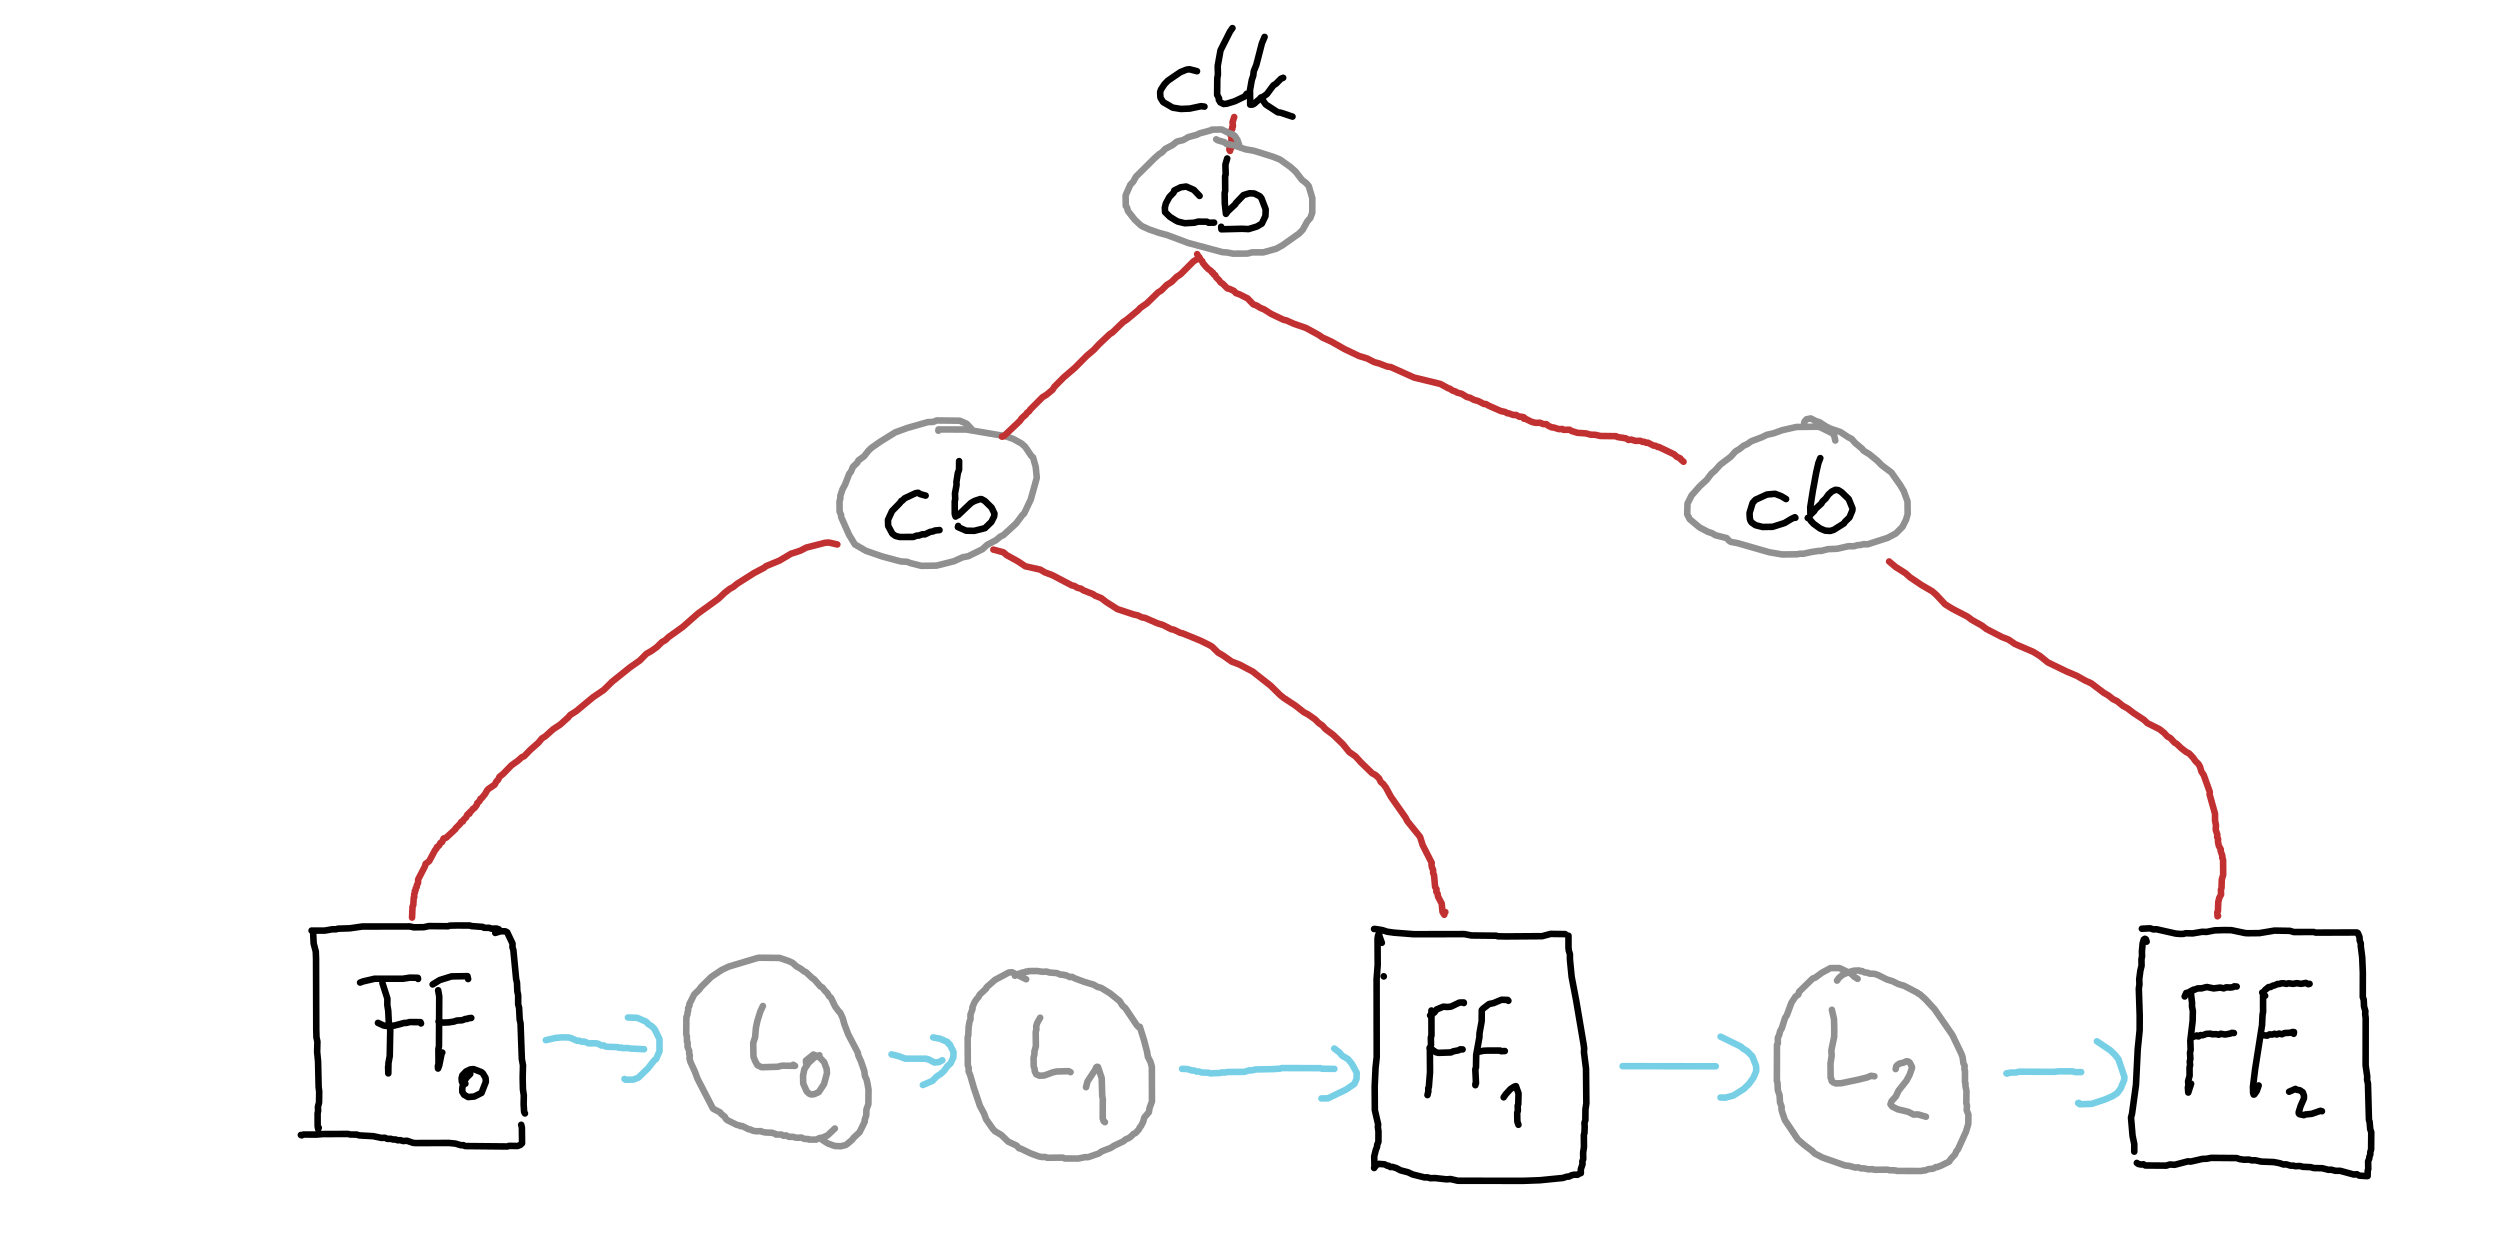 <?xml version="1.0" encoding="UTF-8"?>
<svg id="Layer_1" data-name="Layer 1" xmlns="http://www.w3.org/2000/svg" version="1.1" xmlns:xlink="http://www.w3.org/1999/xlink" viewBox="0 0 483 241">
  <defs>
    <style>
      .cls-1 {
        stroke-width: 0px;
      }

      .cls-1, .cls-2, .cls-3, .cls-4, .cls-5 {
        fill: none;
      }

      .cls-2 {
        stroke: #77cfe6;
      }

      .cls-2, .cls-3, .cls-4, .cls-5 {
        stroke-linecap: round;
        stroke-linejoin: round;
        stroke-width: 1.27px;
      }

      .cls-3 {
        stroke: #000;
      }

      .cls-4 {
        stroke: #909090;
      }

      .cls-6 {
        clip-path: url(#clippath);
      }

      .cls-5 {
        stroke: #c23131;
      }
    </style>
    <clipPath id="clippath">
      <rect class="cls-1" x="-6" y="-410" width="514" height="685"/>
    </clipPath>
  </defs>
  <g class="cls-6">
    <polyline class="cls-3" points="73.88 189.92 74.84 192.92 74.83 194.17 75.01 195.3 75.12 197.66 75.4 198.71 75.3 204.03 75.05 205.39 75.02 207.38 74.98 206.09"/>
    <polyline class="cls-3" points="69.57 189.83 70.15 189.61 72.39 189.09 77.84 189.09 79.2 188.88 80.72 188.91 80.77 189.13"/>
    <polyline class="cls-3" points="73.02 197.62 74.09 198.12 74.66 198.22 76.15 198.15 78.15 197.62 78.46 197.64 79.18 197.46 81.24 197.48 81.34 197.73"/>
    <polyline class="cls-3" points="84.65 191.32 84.86 192.51 84.81 202.12 84.7 202.69 84.72 205.52 84.6 205.98 84.63 206.44 84.86 205.83 85.31 203.59 85.45 203.35"/>
    <polyline class="cls-3" points="83.59 190.19 84.95 189.35 87.24 188.64 90.31 188.59 90.44 189.15"/>
    <polyline class="cls-3" points="84.74 197.35 85.59 197.57 86.72 197.52 87.71 197.37 88.26 197.17 89.26 197.12 89.96 196.85 90.23 196.87 90.47 196.74 91.05 196.67"/>
    <polyline class="cls-3" points="90.85 207.49 90.12 208.22 89.48 209.3 89.31 210.3 89.32 210.95 89.65 211.5 90.43 211.95 91.63 211.85 93.03 211.15 93.87 209 93.81 208.25 93.31 207.4 93 207.13 91.5 206.55 90.89 206.6 90.04 207 89.32 207.76 89.18 208.34 89.24 209.01 89.76 209.39 89.91 209.37"/>
    <polyline class="cls-3" points="60.5 180.27 60.6 182.28 61.01 183.84 61.06 185.2 61.1 198.92 61.14 200.41 61.32 201.24 61.27 203.24 61.45 205.06 61.56 210.05 61.67 210.87 61.64 213.01 61.42 213.85 61.46 214.63 61.36 215.12 61.37 217.58 61.48 218.16 61.58 217.87"/>
    <polyline class="cls-3" points="60.2 179.79 62.75 179.79 64.12 179.55 64.98 179.53 65.28 179.42 67.59 179.35 70 179 79.19 178.99 79.95 179.16 81.89 179.13 82.84 178.92 86.6 178.95 86.88 178.83 88.26 178.8 90.79 178.81 91.09 178.92 93.27 179.08 93.53 179.25 94.56 179.26 94.92 179.42 95.93 179.39 96.39 179.55"/>
    <polyline class="cls-3" points="95.68 180.24 96.74 179.92 97.63 179.93 97.99 180.12 99.02 182.3 99.01 183.02 99.18 183.53 99.72 189.17 99.88 189.83 99.95 191.52 100.11 192.29 100.11 194.03 100.29 194.71 100.4 196.94 100.57 197.72 100.82 204.62 101.04 205.81 100.98 208.24 101.03 210.43 101.2 211.62 101.17 213.37 101.26 214.81 101.42 215.12"/>
    <polyline class="cls-3" points="100.7 217.31 100.83 217.87 100.86 220.88 100.51 221.21 99.98 221.41 98.33 221.38 98.05 221.5 89.86 221.42 89.5 221.24 89.1 221.27 87.98 220.94 86.74 220.82 80.21 220.84 79.75 220.78 78.61 220.39 77.87 220.45 77.37 220.28 76.82 220.3 76.41 220.14 75.99 220.16 75.44 220.01 74.88 220.04 74.34 219.81 73.72 219.85 72.11 219.51 69.42 219.36 68.88 219.2 67.67 219.19 67.27 219.08 62.38 219.1 61.15 219.2 58.61 219.19 58.3 219.35 58.13 219.28"/>
    <polyline class="cls-3" points="276.55 195.23 276.56 200.07 276.44 200.45 276.47 201.91 276.25 202.7 276.28 207.13 276.05 210.03 275.94 210.25 275.96 210.83 275.79 211.57"/>
    <polyline class="cls-3" points="276.3 196.18 277.13 195.6 277.53 195.04 278.85 194.49 279.61 194.55 280.32 194.48 281.98 193.69 282.8 193.68 282.82 193.78"/>
    <polyline class="cls-3" points="276.21 202.44 277.43 203.3 277.92 203.41 280.33 203.33 280.76 203.12 281.79 202.92 282.12 202.73 282.57 202.75"/>
    <polyline class="cls-3" points="286.28 195.16 286.26 197.3 285.84 199.63 285.82 200.39 285.2 203.82 285.16 206.22 285.03 206.58 285.16 209.29 285.05 209.39 285.04 209.66"/>
    <polyline class="cls-3" points="286.5 194.89 287.69 193.98 288.54 193.8 290.1 193.15 291.29 193.19 291.42 193.35"/>
    <polyline class="cls-3" points="285.48 203.25 286.57 203.01 287.32 202.97 289.83 202.97 290.01 203.09 290.73 203.06"/>
    <polyline class="cls-3" points="290.51 212 290.91 211.41 291.82 210.41 292.55 209.94 292.88 209.84 293.38 211.23 293.33 213.33 293.22 213.6 293.25 214.6 293.12 214.99 293.15 216.68 293.36 217.31"/>
    <polyline class="cls-3" points="423.45 191.47 423.33 191.81 423.32 192.23 423.51 193.79 423.49 194.44 423.66 195.34 423.62 197.25 423.17 201.07 423.23 202.84 423.11 203.4 423.18 204.58 423.06 205.09 423.13 205.78 423.02 206.23 423.03 207.84 422.74 208.91 422.8 209.7 422.7 210.09 422.77 211.08 423.32 209.37"/>
    <polyline class="cls-3" points="422.08 192.52 422.38 191.84 422.75 191.77 423.81 191.19 423.99 191.21 424.57 190.96 425.34 190.95 426.36 190.69 427.68 190.96 428.95 190.8 429.64 190.95 430.1 190.75 430.89 190.79 431.36 190.74 431.66 190.56 432.13 190.6"/>
    <polyline class="cls-3" points="423.65 200.35 424.45 200.05 424.57 200.21 424.75 200.24 425.15 199.98 425.55 200.02 426.26 199.75 427.06 199.7 427.35 199.82 428.18 199.8 428.67 199.91 429.03 199.72 429.9 199.87 430.87 199.69 431.18 199.55 431.59 199.58"/>
    <polyline class="cls-3" points="437.62 192.39 437.06 191.76 437.29 191.63 437.22 191.68 437.23 195.49 437.12 196.07 437.03 198.03 435.69 206.56 435.27 209.98 435.3 211.14 435.41 211.48 435.54 211.44 436 210.79 436.37 209.71"/>
    <polyline class="cls-3" points="437.62 191.26 438.3 190.7 438.69 190.69 439.1 190.42 439.42 190.39 440.03 190.1 440.31 190.13 440.68 189.99 441.16 189.97 441.74 190.09 442.14 189.97 443.03 190.08 443.74 189.95 444.57 190.08 445.51 189.9 445.95 190.15 446.21 190.08"/>
    <polyline class="cls-3" points="437.21 199.99 438.02 200.09 438.49 199.84 439.01 199.88 439.44 199.73 439.87 199.87 440.3 199.68 440.86 199.82 441.42 199.58 442.48 199.53 442.93 199.38 443.09 199.46 443.2 199.4 443.15 199.73"/>
    <polyline class="cls-3" points="442.26 210.92 443.48 210.38 443.74 210.55 444.31 210.63 444.89 211.02 445.12 211.65 445.13 212.2 444.48 213.68 444.11 214.86 444.12 215.1 444.26 215.26 445.1 215.45 445.4 215.32 446.63 215.19 448.31 214.61 448.6 214.69"/>
    <polyline class="cls-3" points="414.73 181.93 414.58 181.47 414.4 181.38 414.18 181.51 413.96 182.26 413.82 183.81 413.84 184.79 413.73 185.33 413.75 186.58 413.52 187.52 413.3 189.19 413.34 190.17 413.22 191 413.39 196.25 413.38 199.05 413.01 202.71 412.67 209.61 411.91 215.16 411.71 215.92 412.01 219.43 412.34 221.04 412.34 222.5"/>
    <polyline class="cls-3" points="413.81 179.43 415.4 179.35 416.01 179.56 416.62 179.53 420.36 180.37 421.21 180.44 421.81 180.43 422.29 180.3 423.64 180.33 425.47 180.02 426.29 180.05 427.9 179.74 429.78 179.69 431.1 179.71 433.83 180.28 434.4 180.3 436.5 180.28 439.44 179.79 442.4 179.84 443.16 180.07 447.01 180.06 447.4 180.18 455.33 180.15 455.53 180.26 455.85 181.02 455.9 181.74 456.12 182.31 456.09 182.7 456.38 184.99 456.5 187.89 456.49 192.64 456.67 193.14 456.73 194.45 456.99 195.35 456.95 195.92 457.05 196.68 457.04 205.83 457.35 207.97 457.32 208.62 457.49 209.36 457.68 216.4 457.8 216.67 457.93 218.16 458.13 218.76 458.1 222.09 457.93 222.62 457.95 223.03 457.74 223.56 457.75 223.83 457.52 224.35 457.55 225.9 457.44 226.15 457.43 227.21 457.26 227.23 455.79 227.13 455.35 226.86 454.76 226.92 452.12 226.2 451.21 226.2 450.36 225.98 449.87 226.01 448.65 225.7 447.02 225.67 446.39 225.49 444.93 225.43 444.33 225.27 443.45 225.31 443.08 225.2 442.57 225.21 441.65 224.94 441.2 224.99 440.39 224.72 439.27 224.51 436.87 224.42 435.68 224.16 435.11 224.19 434.46 224.03 433.56 224.06 432.76 223.95 432.12 223.74 427.19 223.7 426.33 223.87 425.51 223.9 423.25 224.42 422.71 224.37 420.14 225.04 419.22 224.98 418.52 225.2 414.47 225.17 414.11 224.94 413.68 224.99 413.16 224.9 412.84 224.68"/>
    <line class="cls-3" x1="267.33" y1="188.62" x2="267.35" y2="188.65"/>
    <polyline class="cls-3" points="266.97 182.15 266.48 180.78 266.45 180.2 266.22 180.81 266.14 181.4 266.17 186.46 265.96 189.16 265.98 204.25 265.76 206.26 265.59 209.89 265.62 214.47 266.26 217.24 266.2 217.73 266.32 218.56 266.31 220.61 266.05 221.22 266.06 221.53 265.81 222.15 265.5 223.41 265.54 225.14"/>
    <polyline class="cls-3" points="265.47 179.48 265.71 179.48 267.04 179.69 268.03 180.01 269.31 180.19 273.16 180.49 282.93 180.47 284.27 180.73 289.08 180.78 289.37 180.89 291 180.92 297.95 180.87 299.58 180.43 302.39 180.47"/>
    <polyline class="cls-3" points="303.03 180.78 303.03 183.06 303.09 183.64 303.31 184.36 303.31 185.35 303.64 188.72 304.51 193.26 305.92 201.57 306.06 202.52 306.02 203.29 306.42 206.46 306.48 213.17 306.31 214.33 306.29 216.43 306.12 216.93 306.16 217.76 306.11 218.93 306 219.28 306.02 221.6 305.86 222.69 305.88 223.95 305.7 224.39 305.75 224.89 305.41 225.91 305.42 226.65 305.38 226.6 304.76 226.97 304.14 226.95 303.63 227.06 303.12 227.32 302.71 227.33 301.96 227.58 297.53 228.02 294.21 228.14 281.64 228.12 280.23 227.79 279.49 227.85 277.23 227.6 276.33 227.63 275.79 227.46 275.23 227.48 272.94 226.91 272.02 226.48 270.58 226.11 269.76 225.67 269 225.44 268.64 225.48 268.26 225.22 268.07 225.24 267.5 224.95 266.37 224.86 265.88 225.12 265.48 225.66"/>
    <polyline class="cls-4" points="147.39 194.36 146.9 195.41 146.31 197.29 146.04 198.6 145.89 200.37 145.52 201.5 145.57 204.18 145.92 205.03 146.34 205.8 147.15 206.19 150.26 206.1 151.08 205.89 153.6 205.92 153.24 205.71"/>
    <polyline class="cls-4" points="158.31 203.87 157.32 204.32 156.25 205.29 155.41 206.55 155.15 207.8 155.18 209.35 155.86 210.87 156.38 211.33 156.75 211.46 157.29 211.4 158.17 211.01 159.2 209.45 159.77 207.34 159.71 206.51 159.22 205.2 158.25 204.18 157.15 203.74 155.71 204.9 155.75 205.45 155.88 205.57"/>
    <polyline class="cls-4" points="200.96 196.62 200.38 197.64 200.19 198.31 200.23 198.9 200.1 199.34 200.13 202.14 199.84 203.19 199.86 203.65 199.68 204.36 199.71 206.05 199.88 206.49 199.91 206.95 200.2 207.55 200.8 207.83 201.73 207.79 203.43 207.17 204.16 207.01 206.46 206.95 206.83 207.14"/>
    <polyline class="cls-4" points="209.82 210.05 210.11 208.93 211.6 206.67 211.78 206.22 211.95 206.1 212.13 206.14 212.85 208.3 212.95 211.71 213.06 212.38 213.04 216.05 213.22 216.61 213.47 216.8"/>
    <polyline class="cls-4" points="353.92 195.09 354.33 196.89 354.38 198.86 354.36 200.3 353.82 202.92 353.88 203.98 353.65 205.46 353.68 208.23 353.8 208.36 353.88 208.86 354.14 209.09 354.67 209.32 355.79 209.27 359.14 208.56 360.74 208.16 361.5 207.84 362.13 207.94"/>
    <polyline class="cls-4" points="366.24 206.54 366.36 206 366.58 205.75 366.98 205.48 367.7 205.32 368.34 205.03 368.68 205.08 368.97 205.29 369.4 206.15 369.37 206.43 368.93 207.66 368.33 208.79 366.78 210.74 366.29 211.81 365.45 212.74 365.24 213.34 365.59 213.8 366.65 214.32 368.7 214.81 369.68 215.33 370.58 215.31 372.09 215.75"/>
    <polyline class="cls-4" points="161.29 218.03 159.89 219.35 158.95 219.77 158.35 219.87 157.7 220.17 156.28 220.17 156.19 220.07 155.38 220.03 154.82 219.77 154.25 219.82 153.62 219.77 153.22 219.63 152.41 219.64 151.87 219.36 151.36 219.42 150.94 219.19 149.9 219.19 149.82 219.08 149.18 218.85 147.82 218.79 147.15 218.64 147 218.53 146.12 218.56 145.51 218.47 144.94 218.21 144.67 218.19 143.37 217.54 143.09 217.58 142.82 217.42 142.36 217.33 140.47 216.39 140.17 216.07 140.05 215.78 139.35 215.22 139.13 214.91 137.83 214.24 137.68 214.06 134.77 208.43 134.22 206.96 133.39 205.17 133.21 204.52 133.27 203.87 133.15 203.61 133.16 203.07 132.83 202.26 132.85 201.42 132.73 201.25 132.7 200.15 132.58 199.87 132.61 196.55 132.84 195.88 132.83 195.61 132.97 195.21 132.94 194.8 133.21 194.25 133.18 194.01 134.13 192.12 135.09 191.19 135.44 190.69 137.43 188.73 139.44 187.39 140.75 186.76 146.08 185.16 146.61 185.03 150.62 185.07 152.4 185.68 153.15 186.04 153.87 186.7 154.73 187.18 155.4 187.71 155.68 187.79 157.01 189.04 157.28 189.18 158.49 190.57 158.94 190.82 159.28 191.32 159.87 191.91 160.16 192.45 160.56 192.79 161.33 194.42 162.04 195.39 162.3 195.61 162.8 196.67 163.13 197.86 163.86 199.8 165.75 203.42 165.81 203.88 166.34 205.05 166.99 206.94 167.1 207.89 167.41 208.52 167.61 209.4 167.8 210.53 167.77 213.33 167.39 214.35 167.36 215.51 167.04 216.41 167.07 216.7 166.07 218.74 164.92 219.81 164.64 220.2 163.63 221.06 163.34 221.24 162.47 221.45 161.3 221.41 159.96 220.93 158.9 220.25 158.61 219.87"/>
    <polyline class="cls-4" points="198.25 189.19 195.52 187.83 194.89 187.89 192.22 189.32 190.57 190.78 190.54 190.98 189.28 192.16 189.05 192.61 188.66 193.06 188.3 193.59 187.86 194.63 187.9 194.9 187.49 196.02 187.5 196.94 187.32 197.34 187.14 198.41 187.07 200.03 186.95 200.43 186.98 205.83 187.16 206.31 187.12 206.94 187.45 207.75 188.16 210.21 189.32 213.65 190.11 215.12 190.52 216.25 191.82 218.11 192.25 218.56 193.46 219.28 194.79 220.57 196.41 221.33 196.86 221.83 197.37 221.99 199.02 222.8 200.72 223.43 201.36 223.54 201.92 223.52 202.32 223.68 205.32 223.65 205.72 223.82 208.32 223.83 209.57 223.57 210.24 223.56 212.3 222.85 212.86 222.44 214.61 221.77 215.21 221.37 217.08 220.48 217.45 220.14 218.09 219.87 218.55 219.53 219.01 219.05 219.37 218.92 220.06 218.17 220.19 217.82 220.46 217.53 220.86 216.71 221.09 215.89 221.96 214.87 222.09 214.09 222.56 212.79 222.54 206.11 222.28 205.17 221.76 204.14 221.63 203.28 221.04 201.01 220.21 198.37 219.96 198.42 219.63 198.06 217.41 194.76 216.86 194.28 216.31 193.4 214.44 191.9 212.77 190.87 212.01 190.66 211.3 190.24 209.51 189.71 207.72 189.04 207.12 188.73 206.74 188.78 205.88 188.4 205.7 188.43 205.42 188.3 204.99 188.33 204.16 188 202.66 187.88 202.25 187.71 201.41 187.75 200.41 187.6 198.7 187.61 198.55 187.72 198.18 187.72 197.91 187.87 197.69 187.86 196.43 188.27 196.08 188.51"/>
    <polyline class="cls-4" points="358.89 189.11 358.26 188.72 357.6 188.09 355.38 187.03 353.66 187.03 351.99 187.93 350.69 188.89 350.22 189.04 347.57 191.63 347.44 192.13 346.87 192.56 346.1 193.74 345.22 196.14 344.87 196.67 344.24 198.67 343.91 199.22 343.75 199.92 343.47 200.53 343.48 201.6 343.31 201.87 343.29 208.83 343.41 209.17 343.48 210.65 343.81 211.59 343.9 212.99 344.22 213.84 344.17 214.32 344.39 215.09 344.85 216.41 347.33 220.12 348.5 221.15 350.16 222.4 350.59 222.85 352.12 223.64 356.48 225.17 357.22 225.24 358.45 225.58 359.01 225.53 359.62 225.75 360.07 225.72 360.99 225.92 361.75 225.88 362.17 226 364.67 225.98 365.03 226.09 366.17 226.11 366.43 226.22 371.23 226.24 371.51 226.13 371.92 226.14 372.56 225.88 373.48 225.79 374.04 225.47 374.22 225.5 375.01 225.2 376.58 224.42 376.86 223.96 377.71 223.03 377.98 222.41 378.28 222.05 379.83 218.64 380.28 217.13 380.29 215.33 379.97 214.53 380.02 213.55 379.89 213.15 379.92 210.76 379.72 209.81 379.73 209.27 379.63 209.08 379.64 206.91 379.53 206.64 379.56 205.88 379.33 205.43 379.17 204.22 378.93 203.57 377.2 199.96 373.76 194.98 372.02 193.09 370.91 192.08 370.64 191.98 370.46 191.8 367.86 190.45 366.73 190.12 365.67 189.58 364.52 189.22 362.83 188.37 362.13 188.14 361.14 188.1 360.87 187.94 360.2 187.86 359.76 187.61 359.46 187.65 359.2 187.49 358.19 187.53 357.06 187.85 355.98 188.34 355.28 188.92 354.92 189.45"/>
    <polyline class="cls-2" points="105.45 200.96 107.25 200.54 108.55 200.42 109.8 200.43 110.28 200.54 111.53 201.09 111.89 201.05 112.44 201.27 112.89 201.23 113.71 201.58 114.99 201.55 115.56 201.65 116.2 202 116.7 201.99 116.89 202.15 117.31 202.24 119.33 202.3 119.5 202.41 120.06 202.39 120.24 202.5 121.38 202.48 121.78 202.58 124.43 202.71"/>
    <polyline class="cls-2" points="121.32 196.58 123.1 196.64 124.84 197.39 125.2 197.8 125.98 198.32 126.49 198.87 127.41 200.74 127.42 203.09 126.77 204.58 126.36 204.9 125.17 206.43 123.33 208.2 122.32 208.59 120.85 208.6 120.65 208.45"/>
    <polyline class="cls-2" points="172.24 203.7 173.66 204.06 174.88 204.53 178.94 204.54 179.07 204.64 179.28 204.62 180.55 205.28 181.42 205.19 182.06 204.84"/>
    <polyline class="cls-2" points="180.29 200.43 181.65 200.69 183.07 201.32 183.26 201.67 183.48 201.75 184.22 203.24 184.18 204.31 183.63 205.47 183.01 206.01 182.39 206.89 181.79 207.44 180.93 208.01 180.14 208.83 178.29 209.62"/>
    <polyline class="cls-2" points="228.38 206.5 229.44 206.55 230.35 206.84 230.71 206.81 231.19 207.03 231.57 207 232.17 207.2 233.52 207.26 233.81 207.38 235.76 207.3 236 207.19 236.72 207.22 237.04 207.11 240.45 207.08 241.41 206.77 241.76 206.82 242.59 206.62 246.05 206.55 247.33 206.46 247.62 206.35 255.13 206.37 255.38 206.48 257.8 206.51"/>
    <polyline class="cls-2" points="257.78 202.57 258.81 203.36 259.29 203.95 260.43 204.62 261.17 205.52 262.12 207.26 262.08 208.46 261.66 209.42 260.05 210.51 256.58 212.19 255.3 212.22"/>
    <line class="cls-2" x1="313.49" y1="205.98" x2="331.49" y2="206.01"/>
    <polyline class="cls-2" points="332.42 200.29 336.35 202.21 336.73 202.57 337.59 203.11 338.54 204.08 339.25 205.86 339.3 206.29 339.29 206.99 338.77 208.21 337.91 209.4 336.91 210.38 334.93 211.64 333.35 212.07 332.4 212.04"/>
    <polyline class="cls-2" points="387.78 207.43 387.64 207.37 388.53 207.22 389.46 207.21 390.1 207.05 396.9 207.08 397.77 206.98 400.37 206.99 401.02 207.14 402.08 207.13"/>
    <polyline class="cls-2" points="405.12 201.18 407.72 202.93 408.64 203.82 409.29 204.65 410.44 208.07 410.4 208.63 409.71 210.3 409.06 211.18 408.18 211.76 406.73 212.4 404.11 213.27 401.82 213.34 401.49 213.11 401.62 213.07"/>
    <polyline class="cls-3" points="231.26 13.76 229.81 13.38 229.25 13.45 228.06 13.93 225.64 15.58 224.96 16.29 224.31 17.29 224.14 17.77 224.18 18.69 224.23 18.93 224.73 19.73 226.58 20.8 228.14 21.05 229.85 20.98 232.06 20.51 232.7 20.6"/>
    <polyline class="cls-3" points="238.11 5.43 237.63 6.11 235.8 9.73 235.26 12.75 235.3 14.4 235.18 15.12 235.15 18.32 235.52 19.02 235.47 19.26 235.77 19.78 236.4 20.09 236.99 20.04 238.56 19.56 240.48 18.64 240.88 18.11"/>
    <polyline class="cls-3" points="244.32 7.13 243.79 8.4 242.73 12.51 242.22 13.78 242.13 14.61 241.84 15.47 241.5 17.4 241.54 20.22 241.96 20.22 242.31 20.04 243.08 19.36 244.76 18.18 246 16.51 246.55 16.15 247.47 15.22 247.91 15.03"/>
    <polyline class="cls-3" points="243.59 18.85 244.55 20.19 246.87 21.7 247.42 21.77 249.71 22.53"/>
    <polyline class="cls-3" points="231.76 37.85 230.64 36.68 229.18 36.04 228.08 36.19 226.88 36.79 226.75 37.2 225.92 38.06 225.24 39.32 225.05 40.08 225.09 40.98 226.02 41.89 227.16 42.6 227.57 42.81 228.9 43.13 230.73 43.03 231.47 42.82 233.17 42.83 233.49 43.03 234.56 43.01"/>
    <polyline class="cls-3" points="237.09 30.62 236.75 31.79 236.8 33.7 236.69 34.04 236.71 36.86 236.6 37.32 236.63 39.33 236.85 41.32 237.2 40.83 238.69 39.43 238.76 39.25 240.25 37.69 241.4 37.34 242.32 37.38 243.38 37.9 243.71 38.3 244.53 40.45 244.48 41.75 243.78 43.21 242.85 43.76 241.22 44.26 239.98 44.2 235.98 44.3 235.93 43.81"/>
    <polyline class="cls-3" points="178.83 95.75 177.78 95.46 177.41 95.21 176.92 95.27 174.8 96.26 174.24 96.79 174.14 96.77 173.85 97.19 172.34 98.74 171.56 100.43 171.59 101.6 172.41 103.12 173.03 103.55 173.83 103.75 176.46 103.74 177.16 103.46 177.44 103.49 178.25 103.21 178.68 103.25 179.69 102.77 180.33 102.65 180.61 102.5 181.51 102.41"/>
    <polyline class="cls-3" points="185.3 89.09 185.29 90.75 185.05 91.4 184.78 93.12 184.81 93.67 184.5 95.36 184.55 96.42 184.45 96.9 184.46 99.3 184.62 99.8 184.61 99.73 185.12 99.53 187.59 97.18 188.27 96.79 189.38 96.42 189.66 96.44 190.29 96.8 191.58 98.07 192.13 99.23 192.07 99.76 191.54 100.83 190.29 102.04 188.21 102.56 186.66 102.53 185.07 101.83 185.12 101.61"/>
    <polyline class="cls-3" points="345.07 96.42 344.18 95.88 342.95 95.4 341.38 95.54 339.16 96.55 338.61 97.15 338.01 99.11 338.07 100.2 338.18 100.57 338.38 100.92 339.17 101.47 340.53 101.81 342.47 101.78 344.77 101.05 346.07 100.27 346.77 99.93 346.87 100.04"/>
    <polyline class="cls-3" points="351.68 88.51 351.31 89.47 350.89 91.3 350.23 94.89 349.74 98 349.77 99.45 350.48 98.76 350.75 98.33 351.9 97.27 352.12 96.87 352.71 96.33 353.27 95.53 353.91 94.96 354.6 94.63 355.16 94.69 355.79 95.09 357.17 96.42 357.91 98.23 357.87 98.64 357.32 99.96 356.43 100.83 356.26 101.12 354.29 102.36 353.6 102.58 352.63 102.52 351.63 102.1 350.39 101.2 349.87 100.65 349.65 100.26 349.26 100.07"/>
    <polyline class="cls-5" points="238.45 22.61 238.13 23.6 238.2 24.42 238.08 24.55 238.08 24.89 237.53 25.72 237.97 26.52 237.89 27.06 237.97 27.64 237.97 28.47 237.61 28.87 237.7 28.86 237.64 29.16 237.52 28.94 237.52 28.68 237.93 28.02"/>
    <polyline class="cls-4" points="239.4 28 239.09 27.08 238.59 26.28 238.05 25.91 237.45 25.72 236.03 25.01 234.13 25.05 233.99 25.16 231.76 25.77 231.2 26.05 229.61 26.48 228.59 27.06 227.36 27.36 226.53 28.03 225.14 28.76 224.46 29.47 224 29.74 223.12 30.51 219.48 34.12 218.93 35.11 218.38 35.69 217.47 37.74 217.5 39.79 217.74 40.1 217.92 40.77 219.21 42.42 220.4 43.54 220.74 43.75 222.05 44.34 223.99 45.01 225.49 45.41 229.59 46.95 236.2 48.72 237.08 48.78 238.26 49.01 241.02 48.99 241.89 48.76 244.07 48.76 246.58 48.05 247.73 47.42 250.99 45.11 251.69 44.39 252.58 42.76 253.16 42.11 253.53 41.09 253.54 38.29 252.85 35.95 252.35 35.37 251.55 34.77 250.32 33.17 249.31 32.26 247.29 30.82 245.96 30.29 243.24 29.43 242.21 29.12 240.64 28.85 238.37 28.07 236.91 27.78 236.56 27.47 235.29 27.11 234.97 26.92"/>
    <polyline class="cls-4" points="187.69 82.87 186.78 81.88 185.42 81.28 180.97 81.23 180.28 81.51 179.25 81.55 175.27 82.69 172.97 83.53 170.08 85.32 168.33 86.55 167.77 87.09 166.95 88.15 165.84 88.96 165.62 89.4 164.79 90.2 164.37 91.2 164.09 91.49 163.27 93.61 162.77 94.54 162.35 95.8 162.35 96.33 162.19 96.86 162.21 98.83 162.5 99.5 162.51 99.9 164.05 103.35 165.17 105.19 167.32 106.43 170.39 107.49 173.19 108.25 174.12 108.48 175.24 108.53 175.89 108.79 178 109.32 180.94 109.28 184.3 108.43 185.97 107.67 187.07 107.46 189.8 106.11 190.71 105.27 192.48 104.33 193.24 103.68 193.85 103.39 196.31 101.13 197.47 99.58 197.87 99.19 199.14 96.51 200.31 92.3 200.1 90.2 199.58 88.36 199.27 88.11 198.07 86.33 197.32 85.66 195.75 84.8 194.31 84.28 186.67 82.98 181.31 82.97 181.29 83.22"/>
    <polyline class="cls-4" points="354.58 85.11 354.38 84.24 354.09 83.75 351.71 82.57 351.25 82.44 347.08 82.49 344.33 83.11 342.7 83.7 341.34 84.01 340.41 84.47 338.34 85.25 337.6 85.78 336.87 86.11 336.06 86.76 335.29 87.22 334.38 88.24 332.36 89.77 331.37 90.88 330.64 91.51 329.72 92.72 328.42 93.91 326.82 95.71 326.02 97.3 325.97 99.36 326.46 100.32 328.36 101.9 329.99 102.76 330.72 102.99 331.42 103.41 333.6 103.96 334.02 104.44 334.39 104.69 335.69 104.93 341.8 106.69 344.32 107.12 347.23 107.09 347.7 106.98 348.39 106.99 350 106.64 351.38 106.43 351.79 106.45 353.16 106.1 354.96 106.02 357.09 105.53 358.18 105.53 358.92 105.31 359.28 105.32 360.09 105.13 360.8 105.17 364.67 103.92 366.28 103.07 367.56 101.78 368.25 100.4 368.56 99.32 368.53 96.86 367.8 94.86 367.14 93.75 365.41 91.28 363.54 89.88 362.7 89.01 361.15 87.75 360.04 87.07 359.77 86.71 358.42 85.58 357.73 84.79 357.13 84.5 355.58 83.47 353.6 82.8 352.72 82.35 351.56 81.58 350.88 81.37 349.83 80.84 349.03 81 348.63 81.45 348.56 81.67"/>
    <polyline class="cls-5" points="231.7 49.7 231.74 49.77 230.58 50.5 228.12 52.96 227.29 53.52 226.38 54.44 225.41 55.06 224.35 56.13 223.75 56.49 221.59 58.59 220.33 59.47 219.89 59.94 217.64 61.8 217.01 62.21 214.89 64.26 214.43 64.53 212.34 66.5 211.34 67.58 209.98 68.73 207.62 71.1 205.54 72.88 203.72 74.71 203.35 75.3 202.17 76.28 201.4 76.75 199.03 79.13 198.88 79.4 198.39 79.79 198.23 80.06 197.42 80.78 197.04 81.32 193.93 84.27 193.57 84.36 193.72 84.35 194.03 84.12"/>
    <polyline class="cls-5" points="231.29 49.1 231.82 50.09 232.27 50.46 232.38 50.79 232.93 51.45 233.4 51.94 234.01 52.38 234.15 52.64 234.36 52.71 234.51 53.03 234.79 53.17 234.97 53.58 235.57 54.18 235.81 54.56 236.21 54.8 237.14 55.73 237.59 55.83 238.41 56.21 238.78 56.63 239.48 56.87 241.03 57.65 242.14 58.81 242.75 59.02 243.55 59.51 244.2 59.76 245.58 60.64 248.01 61.8 248.55 61.91 249.99 62.56 252.31 63.36 254.76 64.7 255.53 65.23 257.22 66 259.76 67.44 262.54 68.77 264.16 69.27 265.52 69.97 266.42 70.21 268.01 70.82 268.7 70.92 273.19 72.94 278.28 74.18 279.81 75.02 280.1 75.09 280.61 75.45 281.25 75.66 281.49 75.84 282.42 76.09 283.4 76.7 284.02 76.85 284.78 77.26 285.6 77.48 286.72 78.06 287.09 78.06 287.64 78.39 289.98 79.42 290.8 79.59 291.2 79.84 291.41 79.83 292.41 80.19 292.88 80.16 293.56 80.53 293.84 80.49 294.4 80.62 294.52 80.73 294.41 80.88 294.79 80.95 295.96 81.52 296.71 81.7 297.54 81.67 298.16 81.94 298.75 81.94 299.14 82.27 299.86 82.59 300.12 82.58 301.17 82.91 301.84 82.88 302.08 83.05 303.22 83.02 303.63 83.27 304.76 83.62 306.4 83.73 307.32 83.98 308.19 84 309.18 84.23 312.23 84.27 312.5 84.44 314.12 84.68 314.61 84.99 315.17 84.93 315.96 85.18 316.91 85.16 317.37 85.38 317.65 85.35 318.08 85.55 318.36 85.52 319.48 86.1 319.8 86.11 320.28 86.36 320.45 86.34 323.44 87.77 323.94 88.24 324.64 88.57 324.73 88.76 325.26 89.21"/>
    <polyline class="cls-5" points="364.98 108.48 366.25 109.55 368.16 110.76 369.04 111.55 371.28 113.06 373.3 114.23 374.07 114.9 375.78 116.74 377.23 117.64 380.08 119.11 380.97 119.77 382.92 120.87 383.77 121.52 386.77 123.07 388.03 123.56 389.29 124.42 392.82 125.94 394.12 126.74 395.65 127.98 399.18 129.69 401.24 130.57 402.85 131.48 404.02 132.01 406.45 133.85 407.31 134.35 408.24 135.08 409.02 135.46 410.1 136.34 411.06 136.88 412.2 137.75 414.21 139.07 414.89 139.72 417.2 140.87 418.12 141.6 418.73 142.28 419.32 142.6 420.12 143.48 420.54 143.71 421.41 144.54 422.35 145.27 422.94 145.57 423.72 146.4 424.18 147.06 424.74 147.6 425.03 148.11 425.32 149.08 425.76 149.74 426.94 153.03 426.89 153.46 427.94 157.21 427.95 158.59 428.12 159.39 428.08 160.33 428.39 161.26 428.36 161.75 428.53 162.09 428.51 162.64 428.67 163.4 429.06 164.12 429.02 164.39 429.37 165.38 429.33 165.71 429.5 166.08 429.52 169 429.25 169.93 429.2 171.54 429.08 171.89 429.11 172.83 428.77 173.46 428.57 174.25 428.51 176 428.38 176.27 428.42 177.03 428.41 176.92 428.53 176.95"/>
    <polyline class="cls-5" points="191.92 106.19 193.85 106.7 194.53 107.28 196.65 108.44 198.1 109.41 200.98 110.05 201.84 110.57 203.37 111.15 207.1 113.11 207.51 113.18 208.16 113.56 208.87 113.74 209.27 114.04 211.16 114.78 211.58 115.08 212.77 115.56 213.68 116.27 215.89 117.68 219 118.71 219.81 118.89 220.61 119.27 221.23 119.38 223.56 120.4 224.71 120.76 226.26 121.56 226.77 121.65 228.07 122.28 228.44 122.35 231.92 123.77 233.77 124.69 234.19 124.95 235.33 126.08 236.34 126.67 237.98 127.83 239.44 128.38 242.01 129.74 245.49 132.48 247.33 134.29 248.01 134.83 250.27 136.32 251.92 137.61 252.66 137.99 254.06 138.97 254.77 139.68 255.5 140.19 256.08 140.85 257.58 141.98 259.43 143.76 260.68 145.3 261.87 146.12 263 147.36 265.09 149.38 265.81 149.78 266.44 150.4 266.77 151.08 267.22 151.45 267.76 152.15 268.7 153.9 271.55 157.96 271.91 158.66 274.36 161.69 274.86 163.28 276.61 166.71 276.56 167.06 276.66 167.61 276.88 168.06 276.88 168.68 277.05 169.04 277.26 171.35 277.54 171.8 277.49 172.25 277.76 172.71 277.82 173.21 278.54 174.57 278.69 176.17 279.03 176.73 278.99 176.61 279.24 176.21"/>
    <polyline class="cls-5" points="161.77 105.19 160.1 104.81 159.34 104.88 155.76 105.8 154.63 106.39 152.8 106.99 150.61 108.3 148.01 109.37 147.67 109.66 145.61 110.75 142.37 112.81 141.67 113.4 141 113.76 140.03 114.51 138.81 115.67 134.83 118.55 131.92 121.11 129.13 123.11 128.57 123.66 127.87 124.06 126.91 125.01 125.83 125.78 124.89 126.31 123.61 127.61 121.67 128.97 118.27 131.7 116.63 133.31 114.58 134.7 111.31 137.41 110.15 138.14 109.79 138.59 108.22 140 106.87 140.89 105.32 142.28 104.71 142.65 104.01 143.5 102.47 144.86 101.24 146.13 100.87 146.25 100.06 146.97 98.8 147.87 97.2 149.52 96.49 150.08 96.25 150.63 95.88 151.01 95.56 151.61 94.36 152.43 94.1 152.71 93.73 153.38 93.06 154.22 92.82 154.33 92.65 154.77 92.2 155.17 92.12 155.51 91.64 156.15 91.36 156.28 91.15 156.6 90.8 156.89 90.7 157.21 90.49 157.21 90.23 157.47 90.11 157.85 89.47 158.48 89.41 158.73 89.08 158.82 88.91 159.15 88.04 160.01 88.01 160.16 86.2 161.85 85.7 162 85.41 162.68 85.09 162.85 84.82 163.37 84.4 163.67 84.35 163.91 84.03 164.29 82.92 166.37 82.23 166.89 82.09 167.39 80.78 169.92 80.77 170.57 80.52 171.05 80.53 171.32 80.32 171.62 80.3 171.95 80.14 172.14 80.17 172.42 80.01 172.78 80.04 173.32 79.93 173.45 79.85 174.86 79.7 175.15 79.61 177.28"/>
  </g>
</svg>